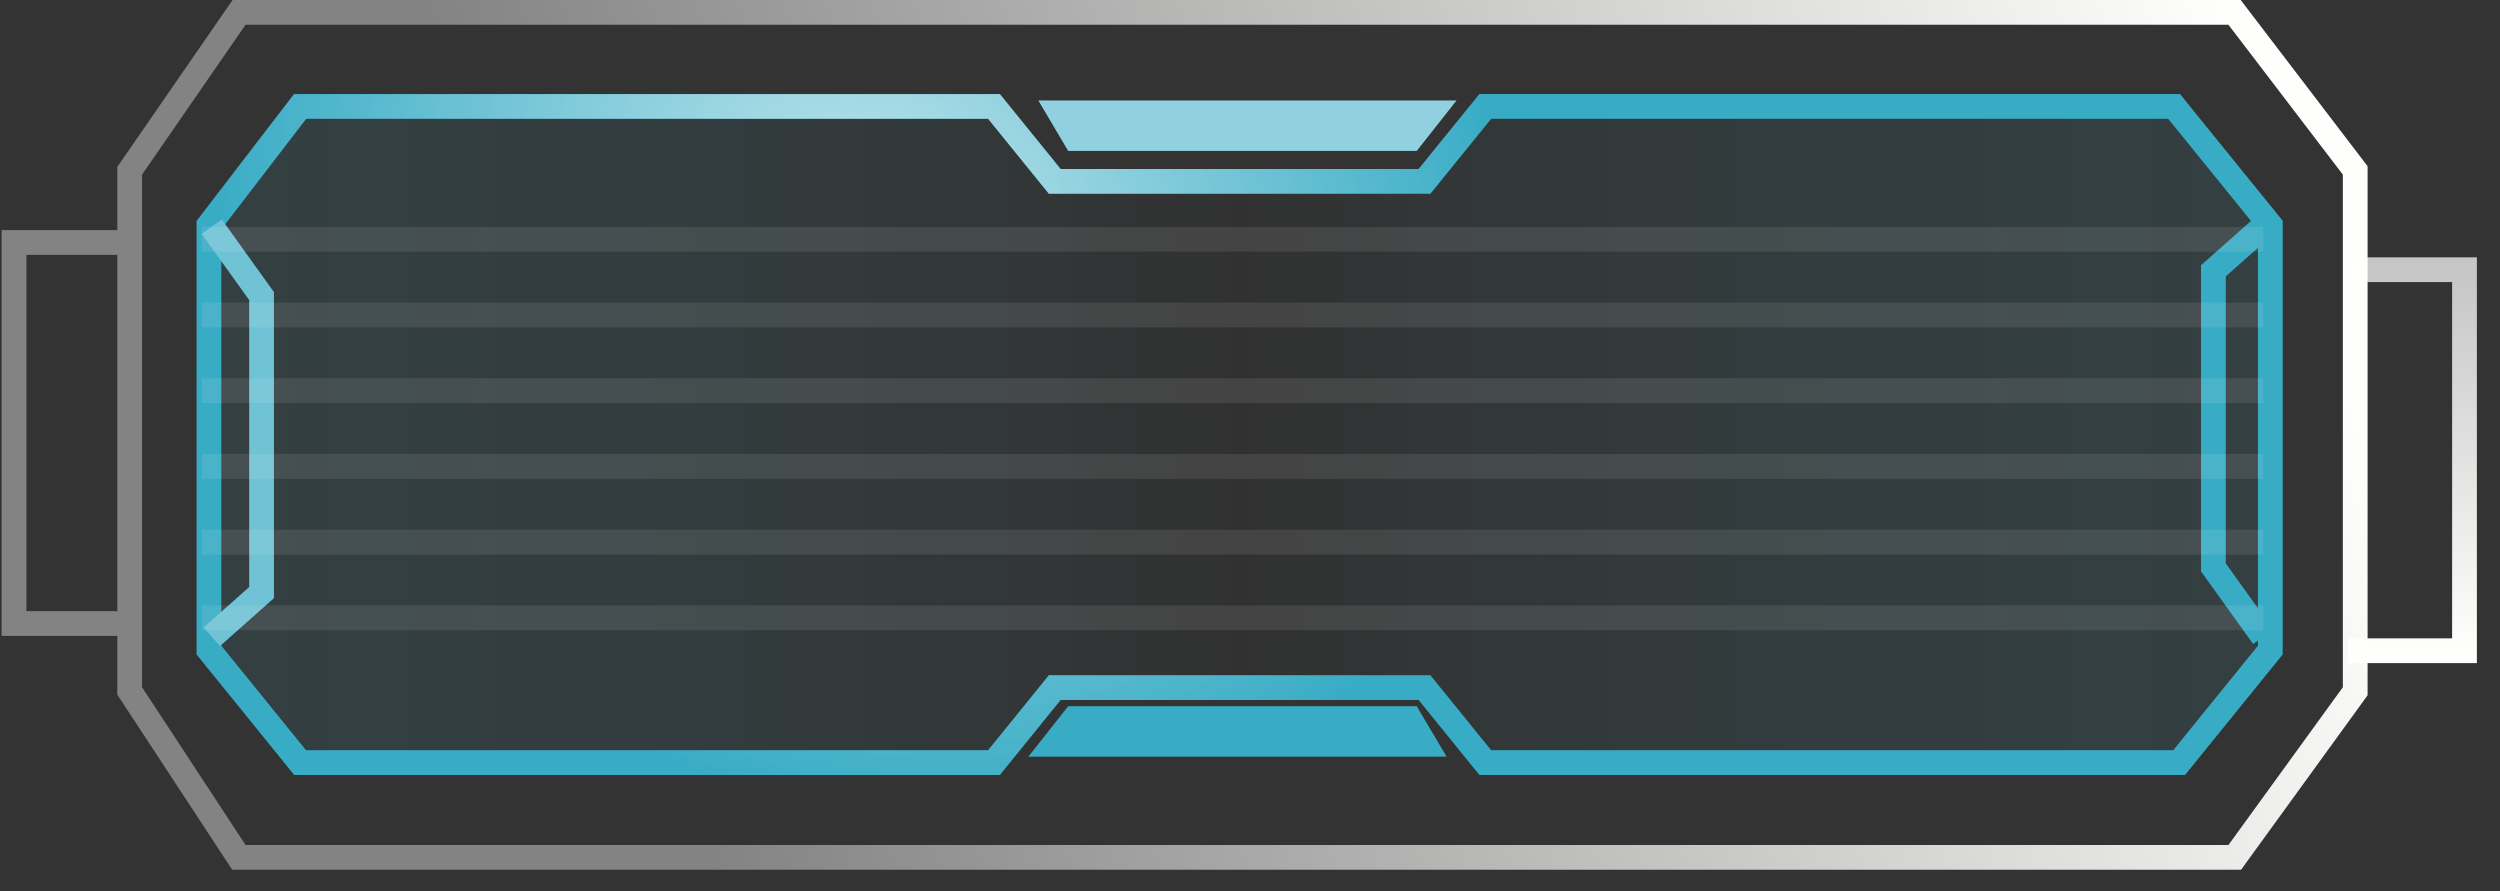 <svg width="101" height="36" viewBox="0 0 101 36" fill="none" xmlns="http://www.w3.org/2000/svg">
<rect x="0" y="0" width="101" height="36" fill="#333333" stroke="none"/>
<path d="M5.328 6.77L5.239 6.898V7.054V27.765V27.914L5.321 28.039L9.503 34.412L9.651 34.638H9.921H90.03H90.285L90.434 34.431L95.056 28.058L95.151 27.927V27.765V7.054V6.885L95.049 6.751L90.427 0.697L90.277 0.5H90.03H9.921H9.659L9.509 0.716L5.328 6.77Z" stroke="url(#paint0_linear_134_351)"/>
<path d="M5.28 9.796H0.566V25.19H5.28" stroke="url(#paint1_linear_134_351)"/>
<path d="M94.852 26.29L99.566 26.29L99.566 10.896L94.852 10.896" stroke="url(#paint2_linear_134_351)"/>
<path d="M8.441 9.096L12.124 4.299H40.157L42.612 7.328H57.549L60.005 4.299H87.833L91.721 9.096V26.264L88.037 30.809H60.005L57.549 27.779H42.612L40.157 30.809H12.124L8.441 26.264V9.096Z" fill="url(#paint3_linear_134_351)"/>
<path d="M8.441 9.096L12.124 4.299H40.157L42.612 7.328H57.549L60.005 4.299H87.833L91.721 9.096V26.264L88.037 30.809H60.005L57.549 27.779H42.612L40.157 30.809H12.124L8.441 26.264V9.096Z" stroke="#38ACC5"/>
<path d="M8.441 9.096L12.124 4.299H40.157L42.612 7.328H57.549L60.005 4.299H87.833L91.721 9.096V26.264L88.037 30.809H60.005L57.549 27.779H42.612L40.157 30.809H12.124L8.441 26.264V9.096Z" stroke="url(#paint4_radial_134_351)" stroke-opacity="0.7"/>
<path d="M43.155 6.098L41.948 4.059H58.845L57.236 6.098H43.155Z" fill="#91D1DF"/>
<path d="M57.236 28.53L58.443 30.569L41.546 30.569L43.155 28.53L57.236 28.53Z" fill="#38ACC5"/>
<path d="M8.556 9.157L10.567 11.961V23.941L8.556 25.726" stroke="#6FC3D5"/>
<path d="M91.433 25.726L89.421 22.922L89.421 10.941L91.433 9.157" stroke="#38ACC5"/>
<path d="M8.154 9.667L91.433 9.667" stroke="white" stroke-opacity="0.09"/>
<path d="M8.154 12.726L91.433 12.726" stroke="white" stroke-opacity="0.09"/>
<path d="M8.154 15.784L91.433 15.784" stroke="white" stroke-opacity="0.09"/>
<path d="M8.154 18.843L91.433 18.843" stroke="white" stroke-opacity="0.09"/>
<path d="M8.154 21.902L91.433 21.902" stroke="white" stroke-opacity="0.09"/>
<path d="M8.154 24.961L91.433 24.961" stroke="white" stroke-opacity="0.09"/>
<defs>
<linearGradient id="paint0_linear_134_351" x1="90.025" y1="1" x2="24.703" y2="22.9" gradientUnits="userSpaceOnUse">
<stop stop-color="#FEFEFC"/>
<stop offset="1" stop-color="#838383"/>
</linearGradient>
<linearGradient id="paint1_linear_134_351" x1="2.923" y1="9.796" x2="2.923" y2="25.19" gradientUnits="userSpaceOnUse">
<stop stop-color="#838383"/>
<stop offset="1" stop-color="#838383"/>
</linearGradient>
<linearGradient id="paint2_linear_134_351" x1="97.209" y1="26.29" x2="97.209" y2="10.896" gradientUnits="userSpaceOnUse">
<stop stop-color="#FEFEFC"/>
<stop offset="1" stop-color="white" stop-opacity="0.72"/>
</linearGradient>
<linearGradient id="paint3_linear_134_351" x1="8.441" y1="17.554" x2="91.721" y2="17.554" gradientUnits="userSpaceOnUse">
<stop stop-color="#38ACC5" stop-opacity="0.1"/>
<stop offset="0.5" stop-color="#272928" stop-opacity="0.2"/>
<stop offset="1" stop-color="#38ACC5" stop-opacity="0.1"/>
</linearGradient>
<radialGradient id="paint4_radial_134_351" cx="0" cy="0" r="1" gradientUnits="userSpaceOnUse" gradientTransform="translate(35.063 9.514) rotate(25.238) scale(39.242 32.632)">
<stop stop-color="white"/>
<stop offset="0.698" stop-color="white" stop-opacity="0"/>
<stop offset="1" stop-color="white" stop-opacity="0"/>
</radialGradient>
</defs>
</svg>
